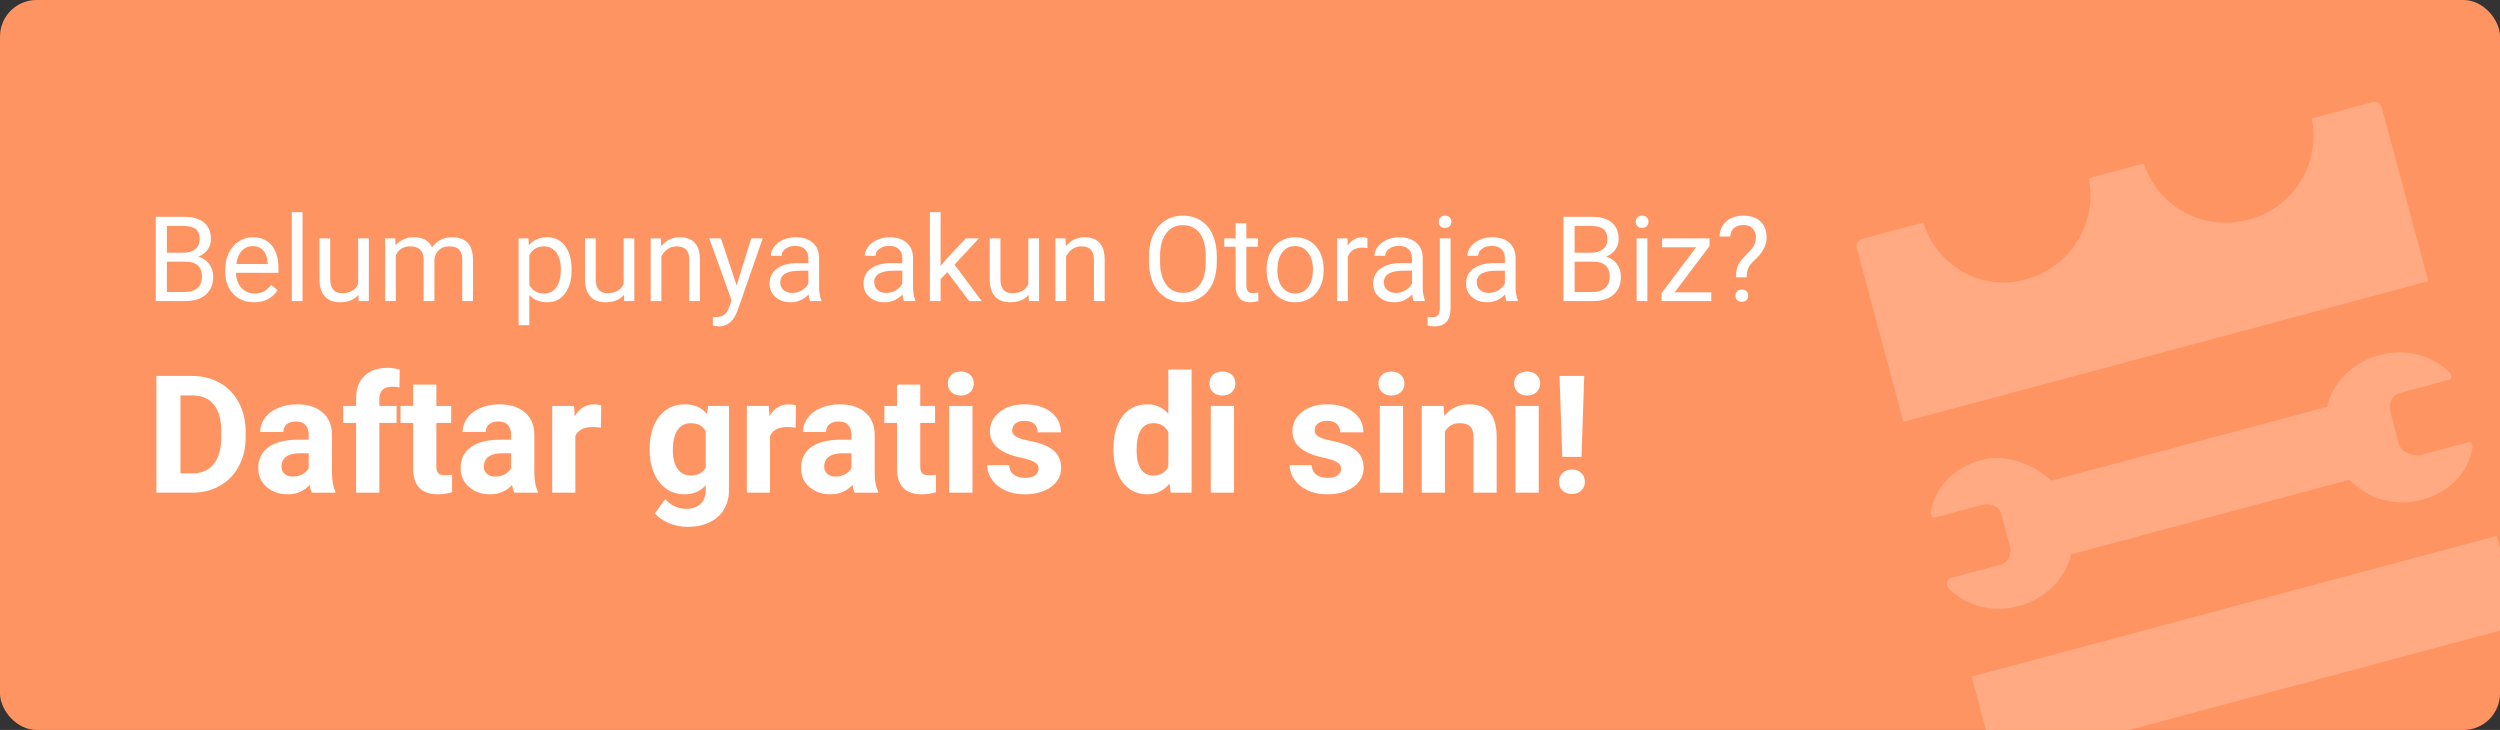 <svg width="274" height="80" viewBox="0 0 274 80" fill="none" xmlns="http://www.w3.org/2000/svg">
<rect x="0" y="0" width="274" height="80" fill="#333333" stroke="none"/>
<rect width="274" height="80" rx="4" fill="#FF9463"/>
<path fill-rule="evenodd" clip-rule="evenodd" d="M233.375 80H217.658L216.091 74.153L273.625 58.737L274 60.139V69.114L233.375 80ZM266.145 30.823L261.056 11.832C260.9 11.249 260.536 11.058 259.976 11.209L253.362 12.981C254.38 17.947 251.347 22.773 246.46 24.082C241.572 25.392 236.533 22.729 234.954 17.913L228.922 19.529C229.918 24.501 226.908 29.321 221.998 30.637C217.088 31.952 212.362 29.205 210.784 24.39L204.147 26.168C203.586 26.318 203.373 26.688 203.523 27.248L208.612 46.239L266.145 30.823ZM262.92 48.653L261.995 45.2C261.767 44.348 262.115 43.318 262.967 43.089L268.438 41.623C268.729 41.545 268.651 41.254 268.651 41.254L268.573 40.962C265.552 37.759 260.358 37.925 257.154 40.946C256.167 41.835 255.307 43.291 255.053 44.585L224.829 52.683C222.776 50.758 219.712 49.729 217.134 50.42C214.264 51.189 212.047 53.321 211.601 56.228C211.679 56.52 211.757 56.811 212.048 56.733L212.34 56.655L217.228 55.345C218.08 55.117 219.11 55.465 219.339 56.317L220.264 59.77C220.492 60.622 220.144 61.653 219.292 61.881L213.821 63.347C213.529 63.425 213.316 63.795 213.394 64.086L213.472 64.378C216.493 67.581 221.688 67.415 224.891 64.394C225.878 63.505 226.738 62.049 226.992 60.755L257.485 52.584C259.611 54.779 262.602 55.539 265.472 54.77C268.342 54.001 270.559 51.869 271.005 48.962C270.927 48.67 270.849 48.379 270.557 48.457L270.266 48.535L265.109 49.917C264.157 49.86 263.154 49.528 262.92 48.653Z" fill="#FFAA83"/>
<path d="M17.073 33V23.758H20.094C21.097 23.758 21.85 23.965 22.354 24.38C22.862 24.795 23.116 25.408 23.116 26.221C23.116 26.652 22.993 27.035 22.748 27.37C22.502 27.7 22.168 27.956 21.745 28.138C22.244 28.277 22.637 28.544 22.925 28.938C23.217 29.327 23.363 29.792 23.363 30.334C23.363 31.163 23.095 31.815 22.557 32.289C22.02 32.763 21.26 33 20.278 33H17.073ZM18.291 28.677V32.003H20.304C20.871 32.003 21.317 31.857 21.643 31.565C21.973 31.269 22.138 30.863 22.138 30.347C22.138 29.234 21.533 28.677 20.323 28.677H18.291ZM18.291 27.7H20.132C20.666 27.7 21.091 27.566 21.408 27.3C21.73 27.033 21.891 26.671 21.891 26.214C21.891 25.706 21.742 25.338 21.446 25.11C21.15 24.877 20.699 24.761 20.094 24.761H18.291V27.7ZM27.838 33.127C26.907 33.127 26.15 32.822 25.566 32.213C24.982 31.599 24.69 30.78 24.69 29.756V29.541C24.69 28.859 24.819 28.252 25.077 27.719C25.34 27.181 25.703 26.762 26.169 26.462C26.639 26.157 27.146 26.005 27.692 26.005C28.585 26.005 29.279 26.299 29.774 26.887C30.27 27.475 30.517 28.317 30.517 29.414V29.902H25.864C25.881 30.579 26.078 31.127 26.455 31.546C26.835 31.961 27.318 32.169 27.902 32.169C28.317 32.169 28.668 32.084 28.956 31.915C29.243 31.745 29.495 31.521 29.711 31.242L30.428 31.8C29.853 32.685 28.989 33.127 27.838 33.127ZM27.692 26.97C27.218 26.97 26.821 27.143 26.499 27.49C26.177 27.833 25.979 28.315 25.902 28.938H29.343V28.849C29.309 28.252 29.148 27.791 28.86 27.465C28.573 27.135 28.183 26.97 27.692 26.97ZM33.158 33H31.983V23.25H33.158V33ZM39.283 32.321C38.826 32.858 38.155 33.127 37.271 33.127C36.539 33.127 35.98 32.915 35.595 32.492C35.214 32.065 35.022 31.434 35.018 30.601V26.132H36.192V30.569C36.192 31.61 36.615 32.13 37.461 32.13C38.359 32.13 38.955 31.796 39.252 31.127V26.132H40.426V33H39.309L39.283 32.321ZM43.32 26.132L43.352 26.894C43.856 26.301 44.535 26.005 45.39 26.005C46.35 26.005 47.004 26.373 47.351 27.109C47.58 26.779 47.876 26.513 48.24 26.31C48.608 26.106 49.042 26.005 49.541 26.005C51.047 26.005 51.813 26.803 51.839 28.398V33H50.665V28.468C50.665 27.977 50.552 27.611 50.328 27.37C50.104 27.124 49.727 27.002 49.198 27.002C48.762 27.002 48.401 27.133 48.113 27.395C47.825 27.653 47.658 28.002 47.611 28.442V33H46.431V28.5C46.431 27.501 45.942 27.002 44.964 27.002C44.194 27.002 43.667 27.329 43.384 27.985V33H42.209V26.132H43.32ZM62.643 29.642C62.643 30.687 62.404 31.529 61.925 32.169C61.447 32.807 60.8 33.127 59.983 33.127C59.149 33.127 58.493 32.862 58.015 32.334V35.641H56.841V26.132H57.914L57.971 26.894C58.449 26.301 59.113 26.005 59.964 26.005C60.789 26.005 61.441 26.316 61.919 26.938C62.401 27.56 62.643 28.425 62.643 29.534V29.642ZM61.468 29.509C61.468 28.734 61.303 28.123 60.973 27.674C60.643 27.226 60.19 27.002 59.615 27.002C58.904 27.002 58.371 27.317 58.015 27.947V31.229C58.366 31.855 58.904 32.169 59.627 32.169C60.19 32.169 60.637 31.946 60.967 31.502C61.301 31.053 61.468 30.389 61.468 29.509ZM68.381 32.321C67.924 32.858 67.253 33.127 66.369 33.127C65.637 33.127 65.078 32.915 64.693 32.492C64.312 32.065 64.12 31.434 64.115 30.601V26.132H65.29V30.569C65.29 31.61 65.713 32.13 66.559 32.13C67.456 32.13 68.053 31.796 68.349 31.127V26.132H69.523V33H68.406L68.381 32.321ZM72.424 26.132L72.462 26.995C72.987 26.335 73.673 26.005 74.519 26.005C75.971 26.005 76.703 26.824 76.715 28.461V33H75.541V28.455C75.537 27.96 75.422 27.594 75.198 27.357C74.978 27.12 74.633 27.002 74.164 27.002C73.783 27.002 73.448 27.103 73.161 27.306C72.873 27.509 72.649 27.776 72.488 28.106V33H71.314V26.132H72.424ZM80.733 31.28L82.333 26.132H83.59L80.829 34.06C80.401 35.203 79.722 35.774 78.791 35.774L78.569 35.755L78.131 35.672V34.72L78.448 34.746C78.846 34.746 79.155 34.665 79.375 34.504C79.599 34.344 79.783 34.05 79.927 33.622L80.188 32.924L77.737 26.132H79.019L80.733 31.28ZM88.782 33C88.715 32.865 88.659 32.623 88.617 32.276C88.071 32.843 87.42 33.127 86.662 33.127C85.985 33.127 85.428 32.937 84.993 32.556C84.561 32.171 84.345 31.684 84.345 31.096C84.345 30.381 84.616 29.826 85.158 29.433C85.704 29.035 86.47 28.836 87.456 28.836H88.598V28.296C88.598 27.886 88.475 27.56 88.23 27.319C87.984 27.073 87.623 26.951 87.144 26.951C86.726 26.951 86.374 27.056 86.091 27.268C85.807 27.48 85.665 27.736 85.665 28.036H84.485C84.485 27.693 84.606 27.363 84.847 27.046C85.092 26.724 85.422 26.47 85.837 26.284C86.256 26.098 86.715 26.005 87.214 26.005C88.006 26.005 88.626 26.204 89.074 26.602C89.523 26.995 89.755 27.539 89.772 28.233V31.394C89.772 32.025 89.853 32.526 90.014 32.898V33H88.782ZM86.834 32.105C87.202 32.105 87.551 32.01 87.881 31.819C88.211 31.629 88.45 31.381 88.598 31.077V29.668H87.678C86.239 29.668 85.519 30.088 85.519 30.931C85.519 31.299 85.642 31.587 85.888 31.794C86.133 32.001 86.448 32.105 86.834 32.105ZM99.078 33C99.01 32.865 98.955 32.623 98.913 32.276C98.367 32.843 97.716 33.127 96.958 33.127C96.281 33.127 95.724 32.937 95.289 32.556C94.857 32.171 94.641 31.684 94.641 31.096C94.641 30.381 94.912 29.826 95.454 29.433C95.999 29.035 96.766 28.836 97.751 28.836H98.894V28.296C98.894 27.886 98.771 27.56 98.526 27.319C98.28 27.073 97.919 26.951 97.44 26.951C97.022 26.951 96.67 27.056 96.387 27.268C96.103 27.48 95.961 27.736 95.961 28.036H94.781C94.781 27.693 94.901 27.363 95.143 27.046C95.388 26.724 95.718 26.47 96.133 26.284C96.552 26.098 97.011 26.005 97.51 26.005C98.302 26.005 98.921 26.204 99.37 26.602C99.819 26.995 100.051 27.539 100.068 28.233V31.394C100.068 32.025 100.149 32.526 100.31 32.898V33H99.078ZM97.129 32.105C97.498 32.105 97.847 32.01 98.177 31.819C98.507 31.629 98.746 31.381 98.894 31.077V29.668H97.974C96.535 29.668 95.815 30.088 95.815 30.931C95.815 31.299 95.938 31.587 96.184 31.794C96.429 32.001 96.744 32.105 97.129 32.105ZM103.826 29.82L103.09 30.588V33H101.916V23.25H103.09V29.147L103.718 28.392L105.857 26.132H107.286L104.613 29.001L107.597 33H106.219L103.826 29.82ZM112.738 32.321C112.281 32.858 111.611 33.127 110.726 33.127C109.994 33.127 109.435 32.915 109.05 32.492C108.669 32.065 108.477 31.434 108.473 30.601V26.132H109.647V30.569C109.647 31.61 110.07 32.13 110.917 32.13C111.814 32.13 112.41 31.796 112.707 31.127V26.132H113.881V33H112.764L112.738 32.321ZM116.782 26.132L116.82 26.995C117.345 26.335 118.03 26.005 118.876 26.005C120.328 26.005 121.06 26.824 121.073 28.461V33H119.898V28.455C119.894 27.96 119.78 27.594 119.556 27.357C119.336 27.12 118.991 27.002 118.521 27.002C118.14 27.002 117.806 27.103 117.518 27.306C117.23 27.509 117.006 27.776 116.845 28.106V33H115.671V26.132H116.782ZM133.362 28.677C133.362 29.583 133.209 30.374 132.905 31.051C132.6 31.724 132.168 32.238 131.61 32.594C131.051 32.949 130.4 33.127 129.655 33.127C128.927 33.127 128.282 32.949 127.719 32.594C127.156 32.234 126.718 31.724 126.405 31.064C126.096 30.4 125.937 29.631 125.929 28.76V28.093C125.929 27.205 126.083 26.42 126.392 25.738C126.701 25.057 127.137 24.537 127.7 24.177C128.267 23.813 128.914 23.631 129.642 23.631C130.383 23.631 131.034 23.811 131.597 24.17C132.164 24.526 132.6 25.044 132.905 25.726C133.209 26.403 133.362 27.192 133.362 28.093V28.677ZM132.149 28.081C132.149 26.985 131.929 26.145 131.489 25.561C131.049 24.972 130.433 24.678 129.642 24.678C128.872 24.678 128.265 24.972 127.82 25.561C127.38 26.145 127.154 26.957 127.141 27.998V28.677C127.141 29.739 127.363 30.575 127.808 31.185C128.256 31.79 128.872 32.092 129.655 32.092C130.442 32.092 131.051 31.807 131.483 31.235C131.915 30.66 132.137 29.837 132.149 28.766V28.081ZM136.599 24.469V26.132H137.881V27.04H136.599V31.299C136.599 31.574 136.656 31.781 136.771 31.921C136.885 32.056 137.079 32.124 137.354 32.124C137.49 32.124 137.676 32.099 137.913 32.048V33C137.604 33.085 137.304 33.127 137.012 33.127C136.487 33.127 136.091 32.968 135.825 32.651C135.558 32.334 135.425 31.883 135.425 31.299V27.04H134.174V26.132H135.425V24.469H136.599ZM138.821 29.502C138.821 28.83 138.952 28.224 139.214 27.687C139.481 27.15 139.849 26.735 140.319 26.443C140.793 26.151 141.332 26.005 141.938 26.005C142.873 26.005 143.628 26.329 144.204 26.976C144.783 27.623 145.073 28.485 145.073 29.56V29.642C145.073 30.311 144.944 30.912 144.686 31.445C144.432 31.974 144.066 32.386 143.588 32.683C143.114 32.979 142.568 33.127 141.95 33.127C141.019 33.127 140.264 32.803 139.684 32.156C139.109 31.508 138.821 30.651 138.821 29.585V29.502ZM140.001 29.642C140.001 30.404 140.177 31.015 140.528 31.477C140.884 31.938 141.358 32.169 141.95 32.169C142.547 32.169 143.021 31.936 143.372 31.47C143.723 31 143.899 30.345 143.899 29.502C143.899 28.749 143.719 28.14 143.359 27.674C143.004 27.205 142.53 26.97 141.938 26.97C141.358 26.97 140.89 27.2 140.535 27.662C140.179 28.123 140.001 28.783 140.001 29.642ZM149.866 27.186C149.688 27.156 149.495 27.141 149.288 27.141C148.518 27.141 147.995 27.469 147.72 28.125V33H146.546V26.132H147.688L147.708 26.925C148.093 26.312 148.639 26.005 149.345 26.005C149.574 26.005 149.747 26.035 149.866 26.094V27.186ZM154.938 33C154.87 32.865 154.815 32.623 154.772 32.276C154.227 32.843 153.575 33.127 152.817 33.127C152.14 33.127 151.584 32.937 151.148 32.556C150.716 32.171 150.5 31.684 150.5 31.096C150.5 30.381 150.771 29.826 151.313 29.433C151.859 29.035 152.625 28.836 153.611 28.836H154.753V28.296C154.753 27.886 154.631 27.56 154.385 27.319C154.14 27.073 153.778 26.951 153.3 26.951C152.881 26.951 152.53 27.056 152.246 27.268C151.963 27.48 151.821 27.736 151.821 28.036H150.64C150.64 27.693 150.761 27.363 151.002 27.046C151.247 26.724 151.577 26.47 151.992 26.284C152.411 26.098 152.87 26.005 153.37 26.005C154.161 26.005 154.781 26.204 155.229 26.602C155.678 26.995 155.911 27.539 155.928 28.233V31.394C155.928 32.025 156.008 32.526 156.169 32.898V33H154.938ZM152.989 32.105C153.357 32.105 153.706 32.01 154.036 31.819C154.366 31.629 154.605 31.381 154.753 31.077V29.668H153.833C152.394 29.668 151.675 30.088 151.675 30.931C151.675 31.299 151.798 31.587 152.043 31.794C152.288 32.001 152.604 32.105 152.989 32.105ZM158.981 26.132V33.794C158.981 35.114 158.382 35.774 157.185 35.774C156.926 35.774 156.687 35.736 156.467 35.66V34.72C156.603 34.754 156.78 34.771 157 34.771C157.263 34.771 157.462 34.699 157.597 34.555C157.737 34.416 157.807 34.17 157.807 33.819V26.132H158.981ZM157.686 24.31C157.686 24.124 157.743 23.965 157.857 23.834C157.976 23.699 158.147 23.631 158.372 23.631C158.6 23.631 158.774 23.697 158.892 23.828C159.011 23.959 159.07 24.12 159.07 24.31C159.07 24.5 159.011 24.659 158.892 24.786C158.774 24.913 158.6 24.977 158.372 24.977C158.143 24.977 157.972 24.913 157.857 24.786C157.743 24.659 157.686 24.5 157.686 24.31ZM165.119 33C165.051 32.865 164.996 32.623 164.954 32.276C164.408 32.843 163.757 33.127 162.999 33.127C162.322 33.127 161.765 32.937 161.33 32.556C160.898 32.171 160.682 31.684 160.682 31.096C160.682 30.381 160.953 29.826 161.495 29.433C162.041 29.035 162.806 28.836 163.792 28.836H164.935V28.296C164.935 27.886 164.812 27.56 164.567 27.319C164.321 27.073 163.96 26.951 163.481 26.951C163.062 26.951 162.711 27.056 162.428 27.268C162.144 27.48 162.002 27.736 162.002 28.036H160.822C160.822 27.693 160.942 27.363 161.184 27.046C161.429 26.724 161.759 26.47 162.174 26.284C162.593 26.098 163.052 26.005 163.551 26.005C164.343 26.005 164.963 26.204 165.411 26.602C165.86 26.995 166.092 27.539 166.109 28.233V31.394C166.109 32.025 166.19 32.526 166.351 32.898V33H165.119ZM163.17 32.105C163.539 32.105 163.888 32.01 164.218 31.819C164.548 31.629 164.787 31.381 164.935 31.077V29.668H164.015C162.576 29.668 161.856 30.088 161.856 30.931C161.856 31.299 161.979 31.587 162.225 31.794C162.47 32.001 162.785 32.105 163.17 32.105ZM171.359 33V23.758H174.38C175.383 23.758 176.137 23.965 176.64 24.38C177.148 24.795 177.402 25.408 177.402 26.221C177.402 26.652 177.279 27.035 177.034 27.37C176.788 27.7 176.454 27.956 176.031 28.138C176.53 28.277 176.924 28.544 177.211 28.938C177.503 29.327 177.649 29.792 177.649 30.334C177.649 31.163 177.381 31.815 176.843 32.289C176.306 32.763 175.546 33 174.564 33H171.359ZM172.578 28.677V32.003H174.59C175.157 32.003 175.603 31.857 175.929 31.565C176.259 31.269 176.424 30.863 176.424 30.347C176.424 29.234 175.819 28.677 174.609 28.677H172.578ZM172.578 27.7H174.418C174.952 27.7 175.377 27.566 175.694 27.3C176.016 27.033 176.177 26.671 176.177 26.214C176.177 25.706 176.029 25.338 175.732 25.11C175.436 24.877 174.986 24.761 174.38 24.761H172.578V27.7ZM180.55 33H179.376V26.132H180.55V33ZM179.281 24.31C179.281 24.12 179.338 23.959 179.452 23.828C179.571 23.697 179.744 23.631 179.973 23.631C180.201 23.631 180.375 23.697 180.493 23.828C180.612 23.959 180.671 24.12 180.671 24.31C180.671 24.5 180.612 24.659 180.493 24.786C180.375 24.913 180.201 24.977 179.973 24.977C179.744 24.977 179.571 24.913 179.452 24.786C179.338 24.659 179.281 24.5 179.281 24.31ZM183.54 32.041H187.558V33H182.105V32.137L185.895 27.103H182.163V26.132H187.368V26.963L183.54 32.041ZM190.262 30.398C190.271 29.894 190.328 29.496 190.434 29.204C190.539 28.912 190.755 28.588 191.081 28.233L191.913 27.376C192.268 26.974 192.446 26.542 192.446 26.081C192.446 25.637 192.329 25.29 192.097 25.04C191.864 24.786 191.525 24.659 191.081 24.659C190.649 24.659 190.302 24.773 190.04 25.002C189.778 25.23 189.646 25.537 189.646 25.922H188.472C188.481 25.237 188.724 24.685 189.202 24.266C189.685 23.842 190.311 23.631 191.081 23.631C191.881 23.631 192.503 23.847 192.947 24.278C193.396 24.706 193.62 25.294 193.62 26.043C193.62 26.784 193.277 27.514 192.592 28.233L191.9 28.919C191.591 29.261 191.437 29.754 191.437 30.398H190.262ZM190.211 32.41C190.211 32.219 190.269 32.06 190.383 31.934C190.501 31.802 190.675 31.737 190.903 31.737C191.132 31.737 191.305 31.802 191.424 31.934C191.542 32.06 191.602 32.219 191.602 32.41C191.602 32.6 191.542 32.759 191.424 32.886C191.305 33.008 191.132 33.07 190.903 33.07C190.675 33.07 190.501 33.008 190.383 32.886C190.269 32.759 190.211 32.6 190.211 32.41ZM17.143 54V41.203H21.08C22.205 41.203 23.21 41.458 24.095 41.968C24.985 42.472 25.68 43.192 26.178 44.13C26.676 45.062 26.925 46.122 26.925 47.312V47.9C26.925 49.09 26.679 50.148 26.186 51.073C25.7 51.999 25.012 52.717 24.121 53.227C23.23 53.736 22.226 53.994 21.106 54H17.143ZM19.779 43.339V51.882H21.054C22.085 51.882 22.873 51.545 23.418 50.871C23.963 50.197 24.241 49.233 24.253 47.98V47.303C24.253 46.002 23.983 45.018 23.444 44.35C22.905 43.676 22.117 43.339 21.08 43.339H19.779ZM34.193 54C34.076 53.772 33.991 53.487 33.938 53.148C33.323 53.833 32.523 54.176 31.539 54.176C30.607 54.176 29.834 53.906 29.219 53.367C28.609 52.828 28.305 52.148 28.305 51.328C28.305 50.32 28.677 49.547 29.421 49.008C30.171 48.469 31.252 48.196 32.664 48.19H33.833V47.645C33.833 47.206 33.719 46.855 33.49 46.591C33.268 46.327 32.913 46.195 32.427 46.195C31.999 46.195 31.662 46.298 31.416 46.503C31.176 46.708 31.056 46.989 31.056 47.347H28.516C28.516 46.796 28.686 46.286 29.025 45.817C29.365 45.349 29.846 44.982 30.467 44.719C31.088 44.449 31.785 44.315 32.559 44.315C33.73 44.315 34.659 44.61 35.345 45.202C36.036 45.788 36.382 46.614 36.382 47.681V51.803C36.388 52.705 36.514 53.388 36.76 53.851V54H34.193ZM32.093 52.233C32.468 52.233 32.813 52.151 33.13 51.987C33.446 51.817 33.681 51.592 33.833 51.31V49.676H32.884C31.612 49.676 30.936 50.115 30.854 50.994L30.845 51.144C30.845 51.46 30.956 51.721 31.179 51.926C31.401 52.131 31.706 52.233 32.093 52.233ZM39.027 54V46.353H37.612V44.49H39.027V43.682C39.027 42.615 39.332 41.789 39.941 41.203C40.557 40.611 41.415 40.315 42.517 40.315C42.868 40.315 43.299 40.374 43.809 40.491L43.782 42.46C43.571 42.407 43.313 42.381 43.009 42.381C42.054 42.381 41.576 42.829 41.576 43.726V44.49H43.466V46.353H41.576V54H39.027ZM47.825 42.152V44.49H49.451V46.353H47.825V51.1C47.825 51.451 47.893 51.703 48.027 51.855C48.162 52.008 48.42 52.084 48.801 52.084C49.082 52.084 49.331 52.063 49.548 52.023V53.947C49.05 54.1 48.537 54.176 48.01 54.176C46.228 54.176 45.32 53.276 45.285 51.477V46.353H43.897V44.49H45.285V42.152H47.825ZM56.377 54C56.26 53.772 56.175 53.487 56.122 53.148C55.507 53.833 54.707 54.176 53.723 54.176C52.791 54.176 52.018 53.906 51.402 53.367C50.793 52.828 50.488 52.148 50.488 51.328C50.488 50.32 50.86 49.547 51.605 49.008C52.355 48.469 53.435 48.196 54.848 48.19H56.017V47.645C56.017 47.206 55.902 46.855 55.674 46.591C55.451 46.327 55.097 46.195 54.61 46.195C54.183 46.195 53.846 46.298 53.6 46.503C53.359 46.708 53.239 46.989 53.239 47.347H50.699C50.699 46.796 50.869 46.286 51.209 45.817C51.549 45.349 52.029 44.982 52.65 44.719C53.272 44.449 53.969 44.315 54.742 44.315C55.914 44.315 56.843 44.61 57.528 45.202C58.22 45.788 58.565 46.614 58.565 47.681V51.803C58.571 52.705 58.697 53.388 58.943 53.851V54H56.377ZM54.276 52.233C54.651 52.233 54.997 52.151 55.313 51.987C55.63 51.817 55.864 51.592 56.017 51.31V49.676H55.067C53.796 49.676 53.119 50.115 53.037 50.994L53.028 51.144C53.028 51.46 53.14 51.721 53.362 51.926C53.585 52.131 53.89 52.233 54.276 52.233ZM65.86 46.872C65.515 46.825 65.21 46.802 64.946 46.802C63.985 46.802 63.355 47.127 63.057 47.777V54H60.517V44.49H62.916L62.986 45.624C63.496 44.751 64.202 44.315 65.105 44.315C65.386 44.315 65.649 44.352 65.895 44.429L65.86 46.872ZM71.204 49.175C71.204 47.716 71.55 46.541 72.241 45.65C72.939 44.76 73.876 44.315 75.054 44.315C76.097 44.315 76.908 44.672 77.488 45.387L77.594 44.49H79.897V53.684C79.897 54.516 79.706 55.239 79.325 55.855C78.95 56.47 78.42 56.938 77.734 57.261C77.049 57.583 76.246 57.744 75.326 57.744C74.629 57.744 73.949 57.603 73.287 57.322C72.625 57.047 72.124 56.69 71.784 56.25L72.909 54.703C73.542 55.412 74.31 55.767 75.212 55.767C75.886 55.767 76.41 55.585 76.785 55.222C77.16 54.864 77.348 54.355 77.348 53.692V53.183C76.762 53.845 75.991 54.176 75.036 54.176C73.894 54.176 72.968 53.73 72.259 52.84C71.556 51.943 71.204 50.757 71.204 49.28V49.175ZM73.744 49.359C73.744 50.221 73.917 50.898 74.263 51.39C74.608 51.876 75.083 52.119 75.686 52.119C76.46 52.119 77.014 51.829 77.348 51.249V47.25C77.008 46.67 76.46 46.38 75.704 46.38C75.095 46.38 74.614 46.629 74.263 47.127C73.917 47.625 73.744 48.369 73.744 49.359ZM87.2 46.872C86.855 46.825 86.55 46.802 86.286 46.802C85.325 46.802 84.695 47.127 84.397 47.777V54H81.856V44.49H84.256L84.326 45.624C84.836 44.751 85.542 44.315 86.444 44.315C86.726 44.315 86.989 44.352 87.235 44.429L87.2 46.872ZM93.678 54C93.561 53.772 93.476 53.487 93.423 53.148C92.808 53.833 92.008 54.176 91.023 54.176C90.092 54.176 89.318 53.906 88.703 53.367C88.094 52.828 87.789 52.148 87.789 51.328C87.789 50.32 88.161 49.547 88.905 49.008C89.655 48.469 90.736 48.196 92.148 48.19H93.317V47.645C93.317 47.206 93.203 46.855 92.975 46.591C92.752 46.327 92.397 46.195 91.911 46.195C91.483 46.195 91.147 46.298 90.9 46.503C90.66 46.708 90.54 46.989 90.54 47.347H88C88 46.796 88.17 46.286 88.51 45.817C88.85 45.349 89.33 44.982 89.951 44.719C90.572 44.449 91.269 44.315 92.043 44.315C93.215 44.315 94.144 44.61 94.829 45.202C95.52 45.788 95.866 46.614 95.866 47.681V51.803C95.872 52.705 95.998 53.388 96.244 53.851V54H93.678ZM91.577 52.233C91.952 52.233 92.298 52.151 92.614 51.987C92.931 51.817 93.165 51.592 93.317 51.31V49.676H92.368C91.097 49.676 90.42 50.115 90.338 50.994L90.329 51.144C90.329 51.46 90.44 51.721 90.663 51.926C90.886 52.131 91.19 52.233 91.577 52.233ZM100.858 42.152V44.49H102.484V46.353H100.858V51.1C100.858 51.451 100.926 51.703 101.061 51.855C101.195 52.008 101.453 52.084 101.834 52.084C102.115 52.084 102.364 52.063 102.581 52.023V53.947C102.083 54.1 101.57 54.176 101.043 54.176C99.262 54.176 98.353 53.276 98.318 51.477V46.353H96.93V44.49H98.318V42.152H100.858ZM106.58 54H104.031V44.49H106.58V54ZM103.882 42.029C103.882 41.648 104.008 41.335 104.26 41.089C104.518 40.843 104.866 40.72 105.306 40.72C105.739 40.72 106.085 40.843 106.343 41.089C106.601 41.335 106.729 41.648 106.729 42.029C106.729 42.416 106.598 42.732 106.334 42.978C106.076 43.225 105.733 43.348 105.306 43.348C104.878 43.348 104.532 43.225 104.269 42.978C104.011 42.732 103.882 42.416 103.882 42.029ZM113.831 51.372C113.831 51.062 113.676 50.818 113.365 50.643C113.061 50.461 112.568 50.3 111.889 50.159C109.627 49.685 108.496 48.724 108.496 47.276C108.496 46.433 108.845 45.73 109.542 45.167C110.245 44.599 111.162 44.315 112.293 44.315C113.5 44.315 114.464 44.599 115.185 45.167C115.911 45.735 116.274 46.474 116.274 47.382H113.734C113.734 47.019 113.617 46.72 113.383 46.485C113.148 46.245 112.782 46.125 112.284 46.125C111.856 46.125 111.525 46.222 111.291 46.415C111.057 46.608 110.939 46.855 110.939 47.153C110.939 47.435 111.071 47.663 111.335 47.839C111.604 48.009 112.056 48.158 112.688 48.287C113.321 48.41 113.854 48.551 114.288 48.709C115.63 49.201 116.301 50.054 116.301 51.267C116.301 52.134 115.929 52.837 115.185 53.376C114.44 53.909 113.479 54.176 112.302 54.176C111.505 54.176 110.796 54.035 110.175 53.754C109.56 53.467 109.076 53.077 108.725 52.585C108.373 52.087 108.197 51.551 108.197 50.977H110.605C110.629 51.428 110.796 51.773 111.106 52.014C111.417 52.254 111.833 52.374 112.354 52.374C112.841 52.374 113.207 52.283 113.453 52.102C113.705 51.914 113.831 51.671 113.831 51.372ZM122.031 49.175C122.031 47.692 122.362 46.512 123.024 45.633C123.692 44.754 124.604 44.315 125.758 44.315C126.684 44.315 127.448 44.66 128.052 45.352V40.5H130.601V54H128.307L128.184 52.989C127.551 53.78 126.736 54.176 125.74 54.176C124.621 54.176 123.722 53.736 123.042 52.857C122.368 51.973 122.031 50.745 122.031 49.175ZM124.571 49.359C124.571 50.25 124.727 50.933 125.037 51.407C125.348 51.882 125.799 52.119 126.391 52.119C127.176 52.119 127.729 51.788 128.052 51.126V47.373C127.735 46.711 127.188 46.38 126.408 46.38C125.184 46.38 124.571 47.373 124.571 49.359ZM135.25 54H132.701V44.49H135.25V54ZM132.552 42.029C132.552 41.648 132.678 41.335 132.93 41.089C133.188 40.843 133.536 40.72 133.976 40.72C134.409 40.72 134.755 40.843 135.013 41.089C135.271 41.335 135.399 41.648 135.399 42.029C135.399 42.416 135.268 42.732 135.004 42.978C134.746 43.225 134.403 43.348 133.976 43.348C133.548 43.348 133.202 43.225 132.938 42.978C132.681 42.732 132.552 42.416 132.552 42.029ZM146.983 51.372C146.983 51.062 146.828 50.818 146.518 50.643C146.213 50.461 145.721 50.3 145.041 50.159C142.779 49.685 141.648 48.724 141.648 47.276C141.648 46.433 141.997 45.73 142.694 45.167C143.397 44.599 144.314 44.315 145.445 44.315C146.652 44.315 147.616 44.599 148.337 45.167C149.063 45.735 149.427 46.474 149.427 47.382H146.887C146.887 47.019 146.77 46.72 146.535 46.485C146.301 46.245 145.935 46.125 145.437 46.125C145.009 46.125 144.678 46.222 144.443 46.415C144.209 46.608 144.092 46.855 144.092 47.153C144.092 47.435 144.224 47.663 144.487 47.839C144.757 48.009 145.208 48.158 145.841 48.287C146.474 48.41 147.007 48.551 147.44 48.709C148.782 49.201 149.453 50.054 149.453 51.267C149.453 52.134 149.081 52.837 148.337 53.376C147.593 53.909 146.632 54.176 145.454 54.176C144.657 54.176 143.948 54.035 143.327 53.754C142.712 53.467 142.229 53.077 141.877 52.585C141.525 52.087 141.35 51.551 141.35 50.977H143.758C143.781 51.428 143.948 51.773 144.259 52.014C144.569 52.254 144.985 52.374 145.507 52.374C145.993 52.374 146.359 52.283 146.605 52.102C146.857 51.914 146.983 51.671 146.983 51.372ZM153.777 54H151.229V44.49H153.777V54ZM151.079 42.029C151.079 41.648 151.205 41.335 151.457 41.089C151.715 40.843 152.063 40.72 152.503 40.72C152.937 40.72 153.282 40.843 153.54 41.089C153.798 41.335 153.927 41.648 153.927 42.029C153.927 42.416 153.795 42.732 153.531 42.978C153.273 43.225 152.931 43.348 152.503 43.348C152.075 43.348 151.729 43.225 151.466 42.978C151.208 42.732 151.079 42.416 151.079 42.029ZM158.216 44.49L158.295 45.589C158.975 44.739 159.886 44.315 161.028 44.315C162.036 44.315 162.786 44.61 163.278 45.202C163.771 45.794 164.022 46.679 164.034 47.856V54H161.494V47.918C161.494 47.379 161.377 46.989 161.143 46.749C160.908 46.503 160.519 46.38 159.974 46.38C159.259 46.38 158.723 46.685 158.365 47.294V54H155.825V44.49H158.216ZM168.648 54H166.1V44.49H168.648V54ZM165.95 42.029C165.95 41.648 166.076 41.335 166.328 41.089C166.586 40.843 166.935 40.72 167.374 40.72C167.808 40.72 168.153 40.843 168.411 41.089C168.669 41.335 168.798 41.648 168.798 42.029C168.798 42.416 168.666 42.732 168.402 42.978C168.145 43.225 167.802 43.348 167.374 43.348C166.946 43.348 166.601 43.225 166.337 42.978C166.079 42.732 165.95 42.416 165.95 42.029ZM173.333 50.071H171.224L170.925 41.203H173.632L173.333 50.071ZM172.278 51.46C172.706 51.46 173.049 51.586 173.307 51.838C173.57 52.09 173.702 52.412 173.702 52.805C173.702 53.191 173.57 53.511 173.307 53.763C173.049 54.015 172.706 54.141 172.278 54.141C171.856 54.141 171.514 54.015 171.25 53.763C170.992 53.511 170.863 53.191 170.863 52.805C170.863 52.418 170.992 52.099 171.25 51.847C171.514 51.589 171.856 51.46 172.278 51.46Z" fill="white"/>
</svg>
